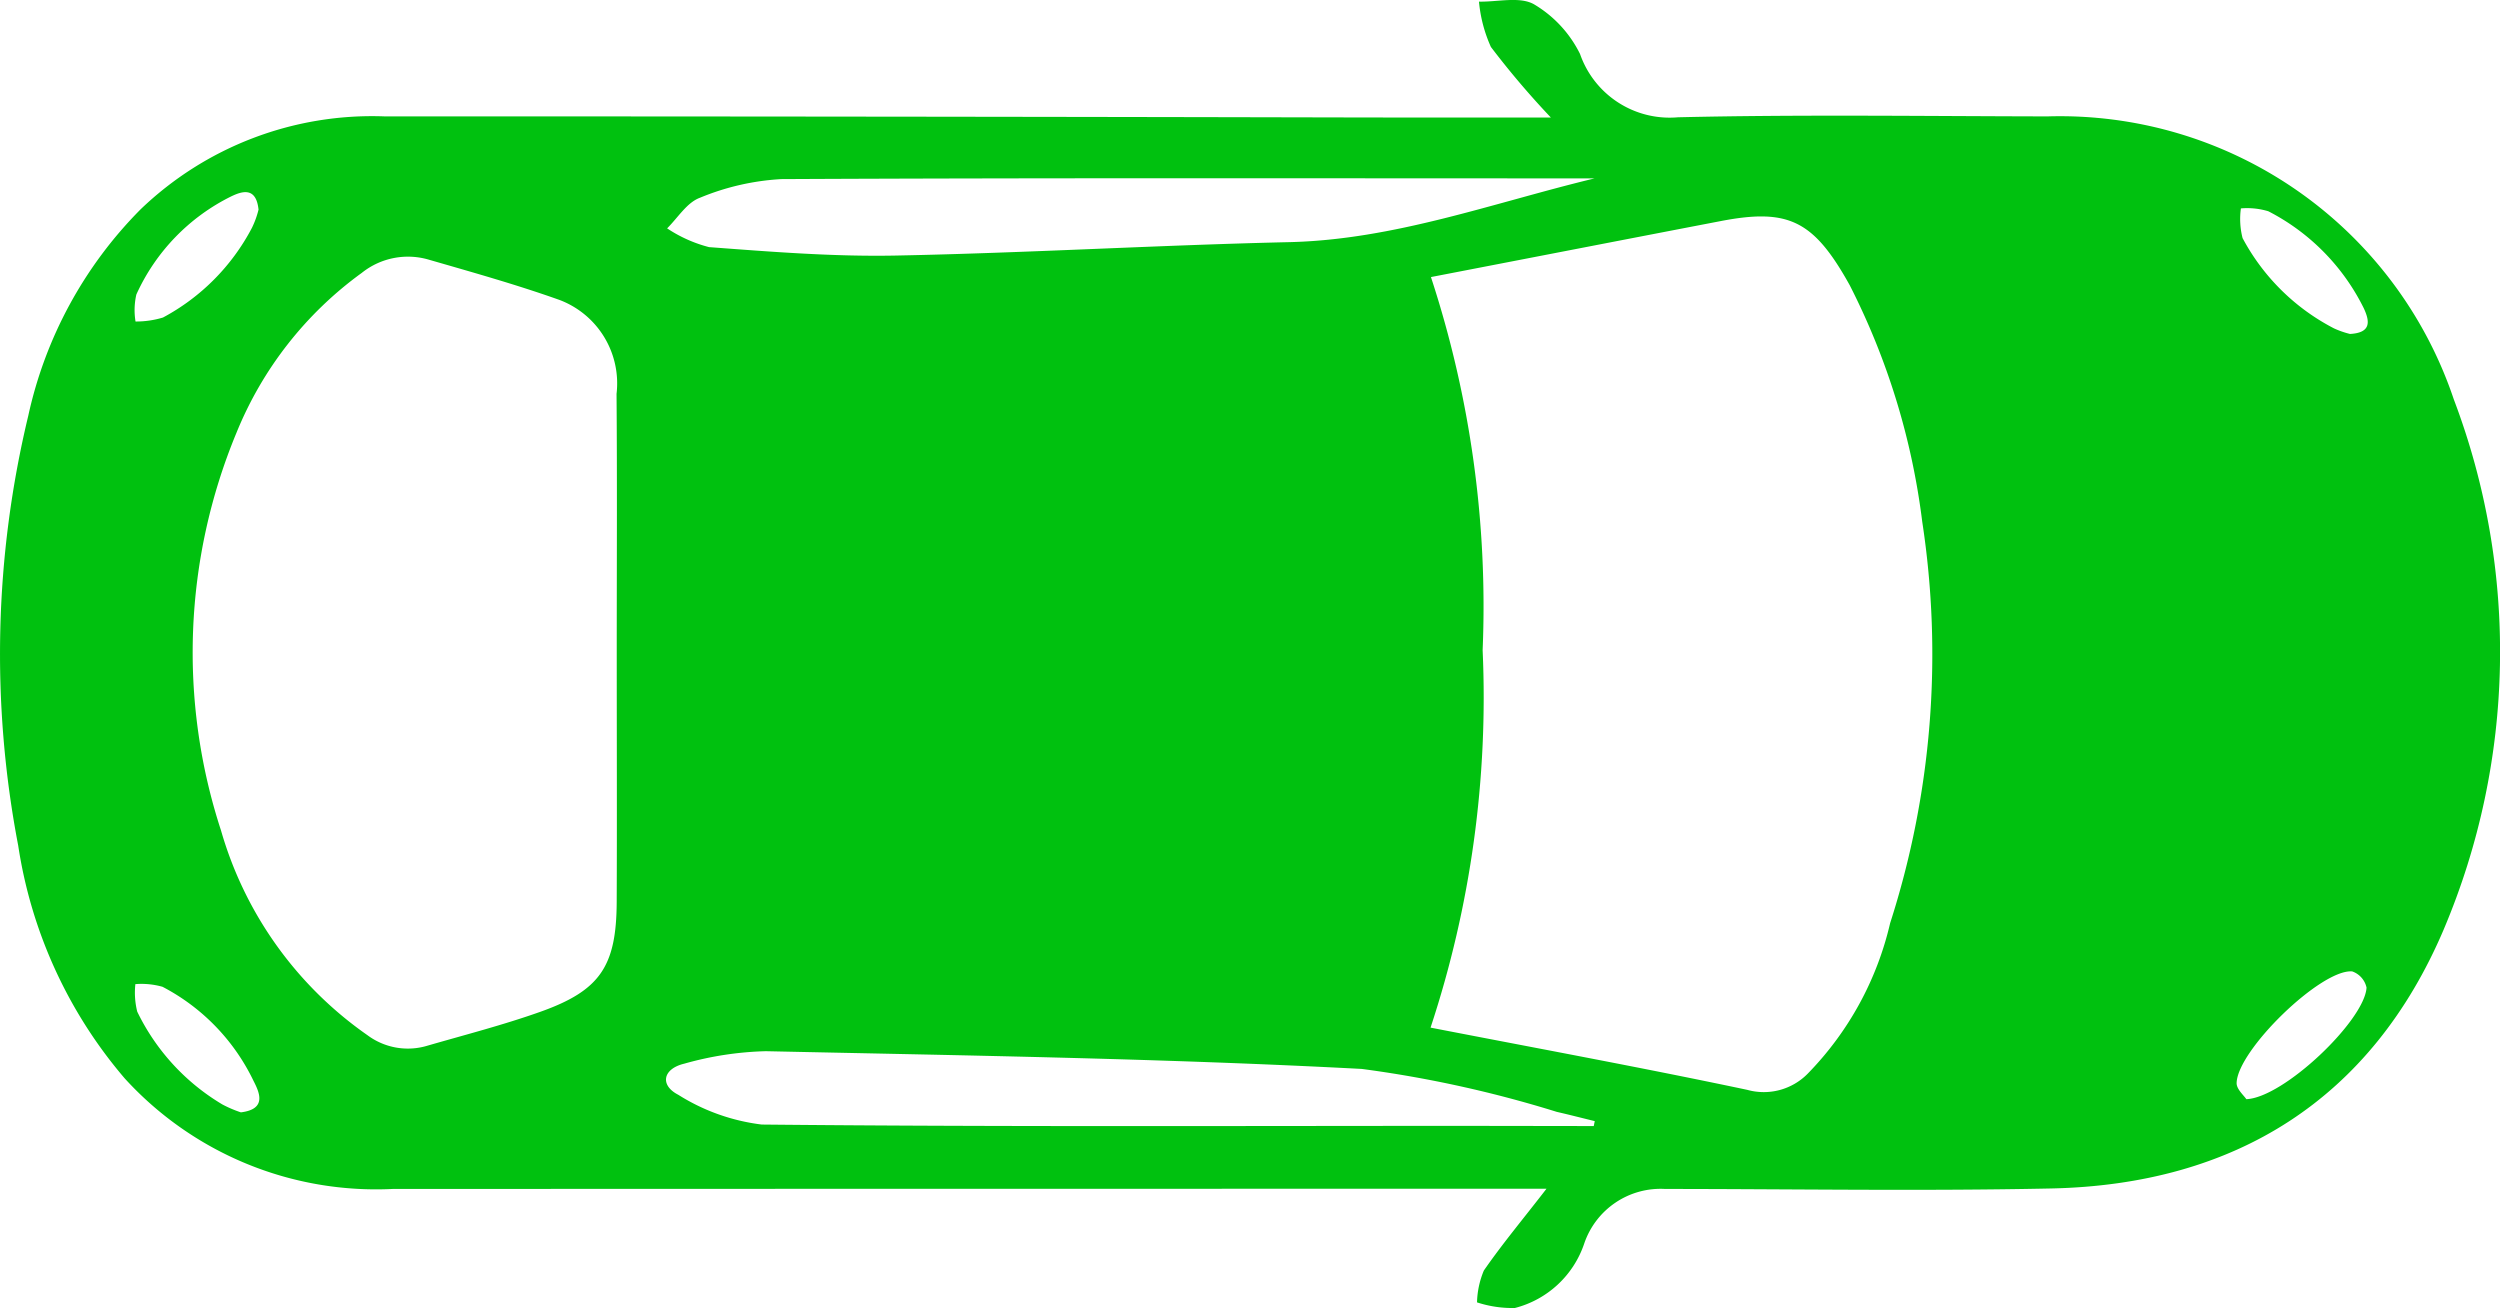 <svg xmlns="http://www.w3.org/2000/svg" width="62.883" height="32.917" viewBox="0 0 62.883 32.917">
  <path id="Trazado_1142" data-name="Trazado 1142" d="M2.956,23.874a21.385,21.385,0,0,1-1.775,1.508,3.559,3.559,0,0,1-1.14.3c.01-.469-.136-1.026.067-1.384a2.985,2.985,0,0,1,1.25-1.158A2.386,2.386,0,0,0,2.95,20.675c-.072-3.1-.027-6.2-.022-9.293A10.447,10.447,0,0,1,10.043,1.163a17.907,17.907,0,0,1,13.334.252C27.648,3.232,29.8,6.664,29.894,11.3c.068,3.231.013,6.465.012,9.7a2.028,2.028,0,0,0,1.371,2.034A2.494,2.494,0,0,1,32.9,24.778a2.844,2.844,0,0,1-.141.953,2.209,2.209,0,0,1-.8-.171c-.677-.468-1.311-1-2.058-1.576v.939q0,14.041.005,28.082a8.555,8.555,0,0,1-2.782,6.742,11.7,11.7,0,0,1-5.855,2.678,25.618,25.618,0,0,1-10.815-.254,10.556,10.556,0,0,1-5.189-2.825,8.406,8.406,0,0,1-2.338-6.119q0-12.118.027-24.236C2.958,27.319,2.956,25.645,2.956,23.874ZM25.848,26.9c.524-2.7,1.01-5.34,1.565-7.965a1.549,1.549,0,0,0-.406-1.521,8,8,0,0,0-3.787-2.074,22.071,22.071,0,0,0-10.1-.807,17.929,17.929,0,0,0-5.945,1.823c-1.632.906-1.942,1.54-1.614,3.246.464,2.413.932,4.824,1.408,7.288a26.573,26.573,0,0,1,9.385-1.3A26.482,26.482,0,0,1,25.848,26.9ZM16.437,47.37v0c-2.176,0-4.353-.012-6.53.005a2.243,2.243,0,0,0-2.361,1.431c-.382,1.072-.691,2.171-1.007,3.266a1.859,1.859,0,0,0,.324,1.71,9.271,9.271,0,0,0,4.025,3.154,14.414,14.414,0,0,0,10,.388,9.459,9.459,0,0,0,5.15-3.683,1.7,1.7,0,0,0,.262-1.517c-.273-.945-.519-1.9-.848-2.827-.536-1.51-1.146-1.918-2.761-1.926C20.607,47.362,18.522,47.37,16.437,47.37Zm-11.95-24.6v.265c0,6.731-.015,13.463.018,20.194a6.235,6.235,0,0,0,.47,2.05c.119.325.5.552.769.824a3.455,3.455,0,0,0,.472-1.055c.117-1.563.243-3.134.212-4.7-.065-3.3-.262-6.59-.337-9.885C6.03,27.813,5.108,25.344,4.487,22.774Zm23.837.025L28.2,22.77c-.078.319-.16.636-.233.955a29.539,29.539,0,0,0-1.08,4.906c-.264,4.991-.338,9.992-.446,14.989a8.255,8.255,0,0,0,.314,2.053c.128.535.539.622.782.15a5.089,5.089,0,0,0,.749-2.1c.059-5.877.034-11.754.033-17.631Zm-.345,34.026c-.082-.65-.49-.469-.789-.316a5.211,5.211,0,0,0-2.369,2.29,1.948,1.948,0,0,0-.067.683,1.967,1.967,0,0,0,.692-.047,5.5,5.5,0,0,0,2.336-2.144A3.014,3.014,0,0,0,27.979,56.825ZM8.4,3.774c-.029-.542-.319-.5-.648-.347a5.46,5.46,0,0,0-2.438,2.4,1.847,1.847,0,0,0-.072.69,1.93,1.93,0,0,0,.747-.042,5.433,5.433,0,0,0,2.271-2.3A2.243,2.243,0,0,0,8.4,3.774ZM27.648,6.381c-.038-.944-1.982-2.976-2.806-3.024a.555.555,0,0,0-.408.361c-.065.784,1.993,2.9,2.814,2.907C27.4,6.624,27.556,6.44,27.648,6.381Zm-22.383,50c-.569.062-.458.412-.323.691a5.1,5.1,0,0,0,2.465,2.381,1.754,1.754,0,0,0,.68.021,2.331,2.331,0,0,0-.1-.69,5.4,5.4,0,0,0-2.256-2.238A2.259,2.259,0,0,0,5.264,56.378Z" transform="translate(62.883) rotate(90)" fill="#00c10f"/>
</svg>
